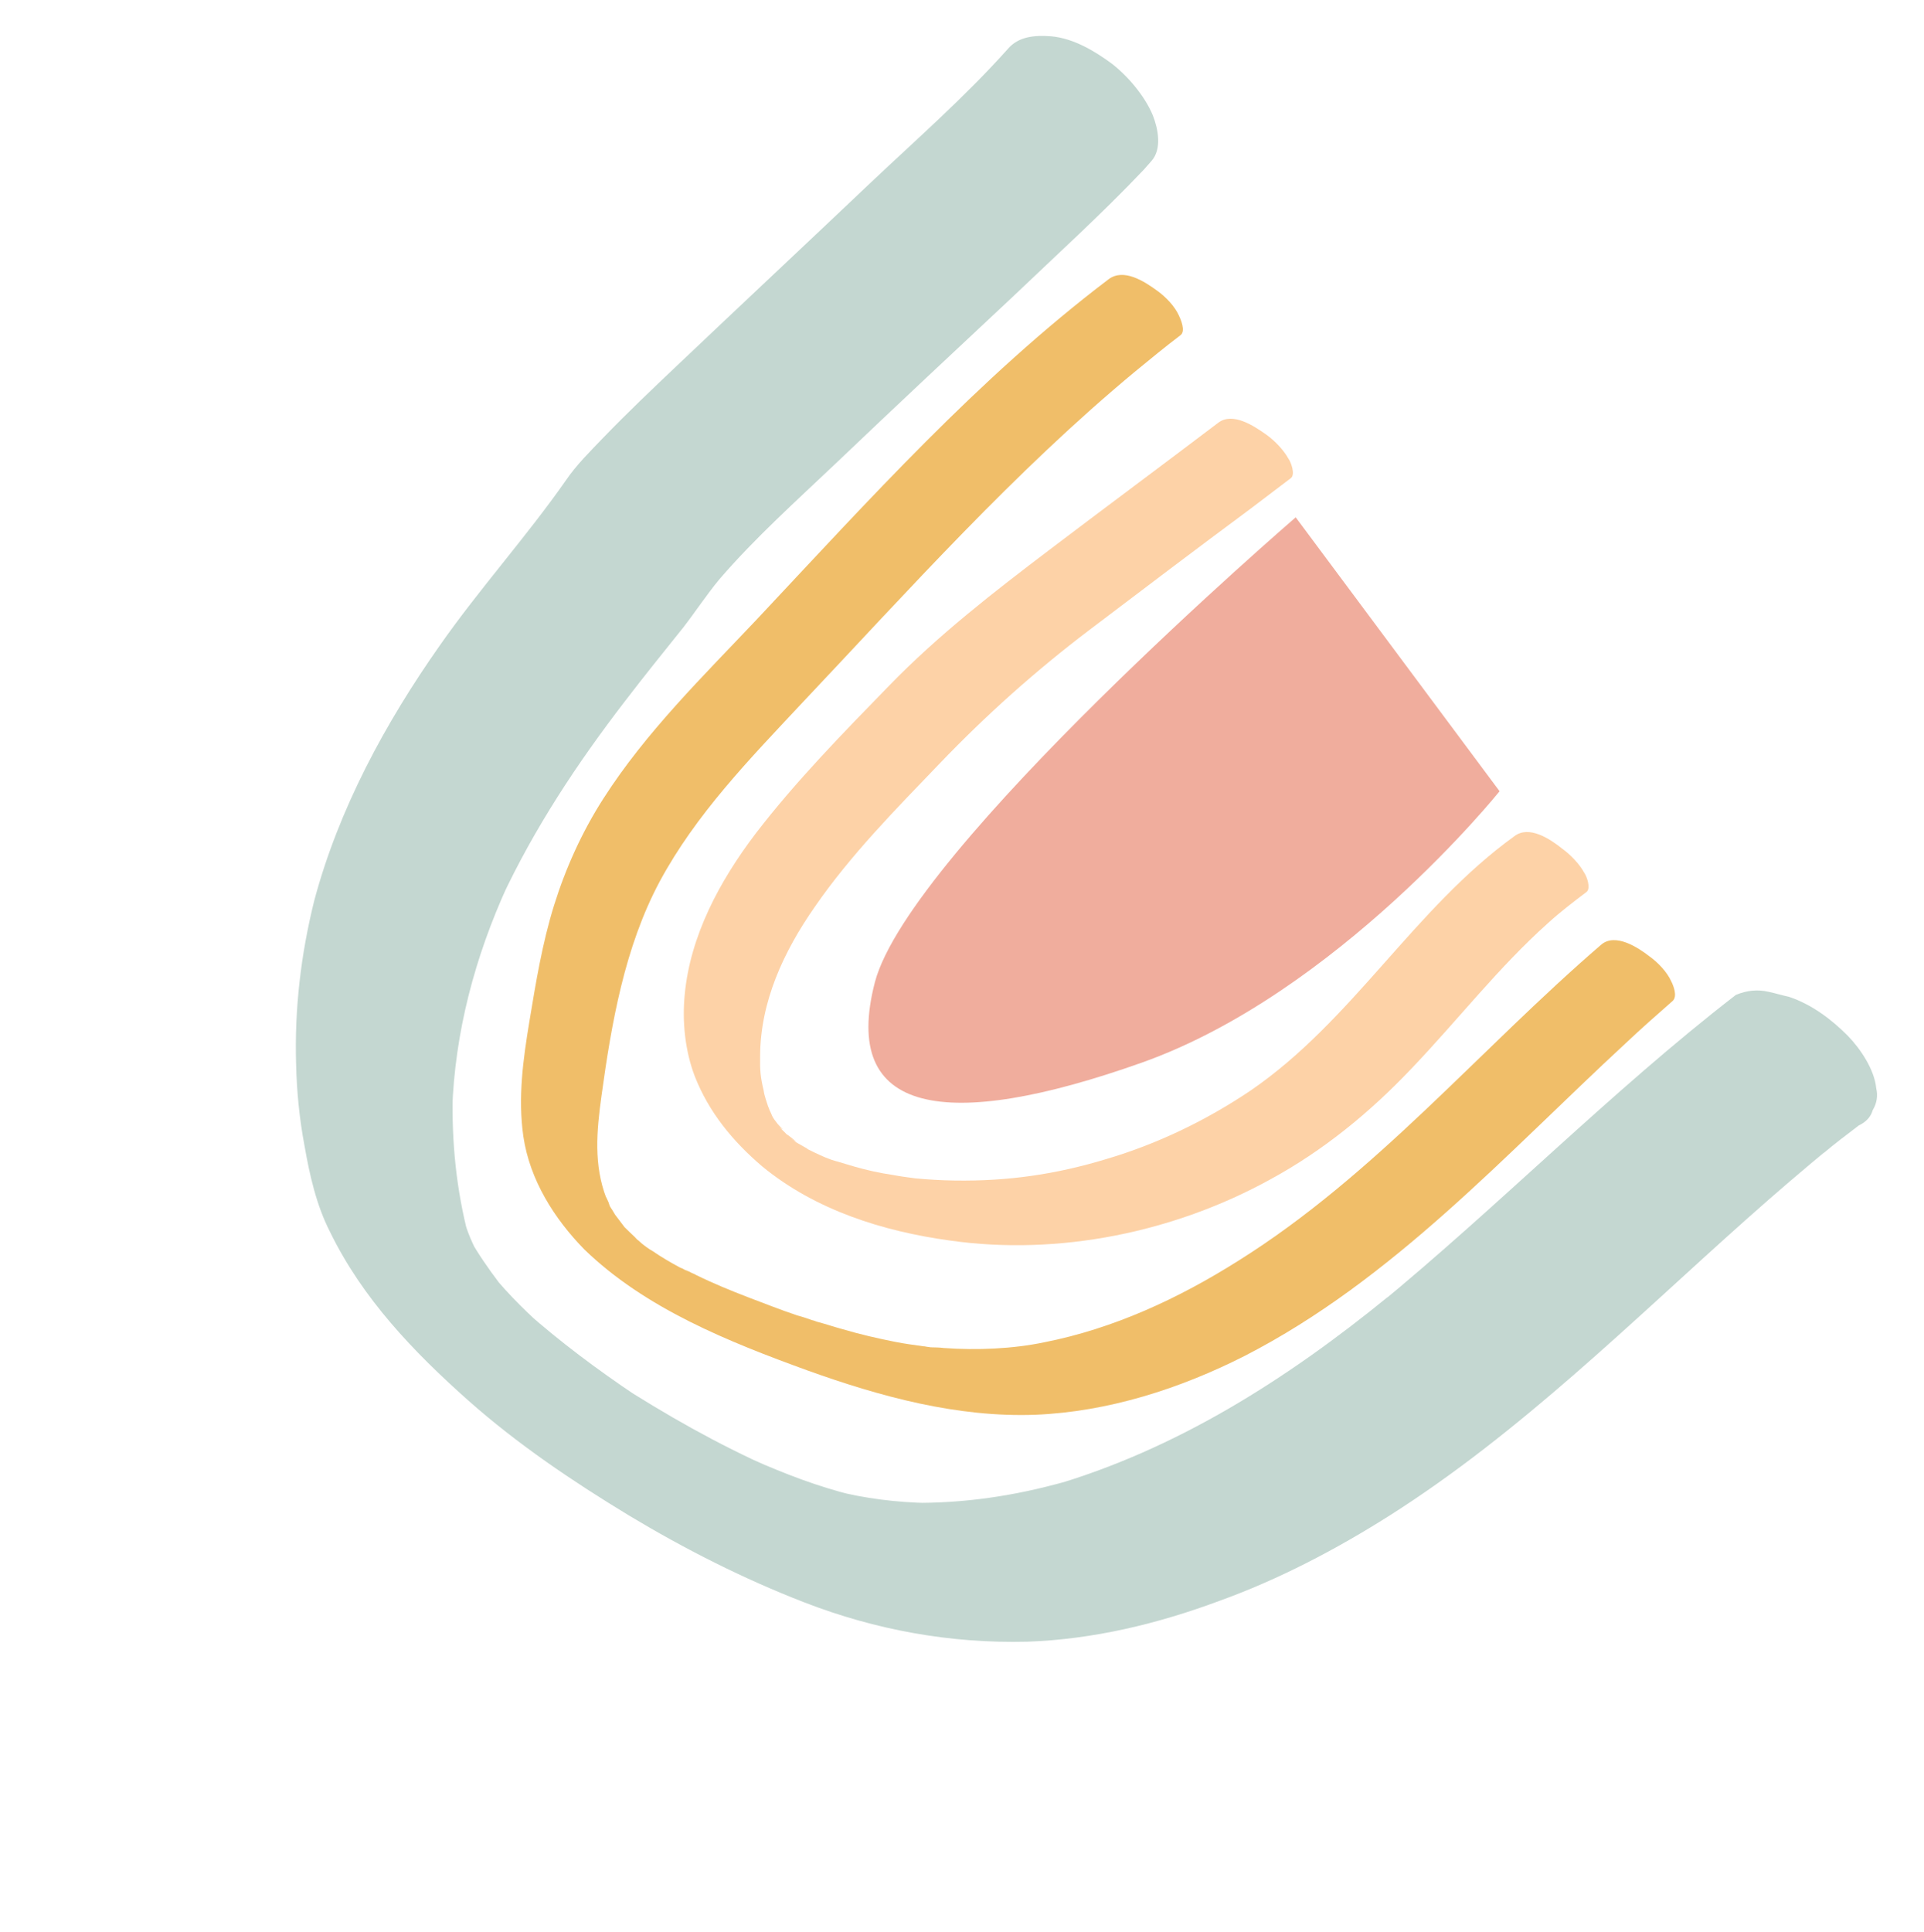 <svg width="254" height="255" viewBox="0 0 254 255" fill="none" xmlns="http://www.w3.org/2000/svg">
<path d="M229.162 131.322C212.601 144.131 197.954 159.133 181.756 172.421C182.235 172.057 182.794 171.634 183.212 171.191C169.926 182.019 155.27 191.372 138.667 196.167C139.267 195.964 140.007 195.78 140.607 195.576C133.986 197.454 127.2 198.452 120.348 198.368C121.129 198.403 121.911 198.439 122.632 198.396C118.424 198.318 114.134 197.799 110.062 196.739C110.965 196.935 111.787 197.191 112.69 197.386C108.056 196.249 103.64 194.569 99.263 192.609C100.206 193.025 101.01 193.421 101.953 193.837C94.745 190.63 87.913 186.759 81.279 182.487C82.204 183.043 83.049 183.66 83.973 184.216C78.867 180.797 73.939 177.117 69.35 173.054C70.115 173.732 70.941 174.488 71.705 175.166C68.907 172.636 66.269 169.986 64.03 167.032C64.635 167.831 65.24 168.629 65.865 169.287C64.473 167.451 63.161 165.555 62.008 163.537C62.473 164.316 62.858 165.156 63.263 165.855C62.413 164.236 61.643 162.558 61.233 160.857C61.417 161.597 61.602 162.337 61.846 163.158C60.252 157.076 59.618 150.769 59.766 144.498C59.749 145.139 59.713 145.92 59.696 146.561C60.043 136.242 62.696 126.312 66.994 116.894C66.697 117.496 66.479 118.038 66.182 118.641C70.541 109.302 76.225 100.718 82.494 92.571C85.021 89.273 87.608 86.054 90.196 82.835C91.848 80.702 93.299 78.471 95.011 76.418C99.69 70.985 105.154 66.088 110.417 61.092C118.151 53.719 125.947 46.425 133.742 39.132C139.503 33.633 145.465 28.232 150.984 22.413C151.322 22.031 151.661 21.649 152 21.266C153.434 19.676 152.879 16.954 152.188 15.215C151.113 12.637 148.896 10.044 146.764 8.392C144.491 6.722 141.718 5.054 138.752 4.789C136.627 4.64 134.464 4.771 133.011 6.502C127.434 12.742 121.092 18.304 115.012 24.046C106.46 32.165 97.927 40.143 89.375 48.261C86.085 51.384 82.796 54.507 79.628 57.789C77.874 59.621 76.14 61.313 74.709 63.404C69.459 70.904 63.304 77.708 58.054 85.208C50.855 95.443 44.724 106.754 41.482 118.891C39.716 126.013 38.872 133.189 39.09 140.44C39.169 144.025 39.528 147.65 40.188 151.172C40.869 155.055 41.751 159.037 43.553 162.573C47.846 171.385 54.533 178.381 61.859 184.894C68.36 190.649 75.558 195.499 83.014 200.027C90.409 204.476 98.163 208.401 106.172 211.504C115.607 215.16 125.513 216.951 135.629 216.697C144.322 216.391 152.826 214.343 160.964 211.315C168.862 208.468 176.414 204.502 183.463 200.037C200.775 189.048 215.363 174.467 230.598 160.904C234.347 157.558 238.237 154.232 242.186 150.986C241.707 151.349 241.149 151.773 240.73 152.216C242.266 150.926 243.783 149.776 245.379 148.565C246.298 148.12 246.956 147.495 247.232 146.532C247.788 145.608 247.923 144.625 247.697 143.665C247.464 141.202 245.627 138.447 243.935 136.713C241.8 134.561 239.145 132.552 236.135 131.566C235.232 131.37 234.41 131.114 233.507 130.919C231.983 130.566 230.601 130.734 229.162 131.322Z" fill="#C4D7D1"/>
<path d="M211.418 124.665C195.362 138.473 181.566 155.093 163.494 166.407C155.587 171.397 147.033 175.369 137.847 177.18C133.725 178.043 128.978 178.249 124.589 177.931C124.027 177.854 123.527 177.857 122.885 177.84C122.605 177.802 122.324 177.763 122.043 177.724C122.684 177.741 121.903 177.705 121.903 177.705C120.64 177.532 119.377 177.358 118.194 177.124C115.827 176.655 113.541 176.127 111.273 175.457C110.17 175.163 109.146 174.808 108.043 174.513C107.842 174.414 107.16 174.177 108.043 174.513C107.762 174.474 107.501 174.295 107.22 174.257C106.538 174.02 105.856 173.783 105.234 173.626C103.046 172.897 100.878 172.027 98.77 171.236C96.462 170.347 94.093 169.378 91.883 168.288C91.622 168.109 91.341 168.07 91.08 167.891C90.879 167.792 90.076 167.396 90.739 167.773C91.402 168.15 90.538 167.674 90.337 167.575C90.076 167.396 89.795 167.357 89.534 167.178C88.469 166.603 87.344 165.948 86.298 165.232C85.374 164.676 86.439 165.251 86.56 165.411C86.439 165.251 86.037 165.053 85.836 164.954C85.313 164.596 84.79 164.239 84.287 163.74C84.086 163.641 83.382 163.044 84.026 163.561C84.73 164.159 84.026 163.561 83.844 163.322C83.401 162.904 82.958 162.485 82.455 161.987C81.649 161.09 82.576 162.147 82.576 162.147C82.576 162.147 82.152 161.588 82.092 161.508C81.729 161.029 81.426 160.63 81.063 160.151C81.649 161.09 80.84 159.692 80.659 159.452C80.477 159.213 80.436 158.993 80.334 158.693C80.334 158.693 79.787 157.474 80.051 158.153C78.365 153.775 78.763 149.326 79.4 144.694C80.732 135.011 82.463 125.026 87.085 116.367C91.887 107.447 98.961 100.197 105.834 92.849C120.06 77.789 133.922 62.25 149.9 49.004C151.835 47.411 153.85 45.757 155.846 44.244C156.564 43.7 155.854 42.101 155.632 41.641C155.084 40.422 153.896 39.186 152.79 38.391C151.101 37.158 148.347 35.349 146.351 36.862C129.19 49.874 114.67 66.038 99.927 81.742C92.814 89.272 85.299 96.603 79.656 105.408C76.834 109.81 74.675 114.589 73.138 119.526C71.601 124.462 70.747 129.635 69.892 134.808C69.057 139.841 68.362 144.893 69.09 149.998C69.941 155.763 73.173 160.854 77.121 164.9C85.195 172.73 96.177 177.1 106.594 180.891C116.268 184.366 126.4 187.117 136.675 186.742C146.309 186.351 155.809 183.296 164.341 178.963C183.882 168.924 198.74 152.378 214.631 137.69C216.684 135.756 218.718 133.962 220.832 132.108C221.49 131.483 220.901 130.044 220.618 129.504C220.071 128.285 218.883 127.049 217.777 126.254C216.228 125.04 213.273 123.133 211.418 124.665Z" fill="#F0BE69"/>
<path d="M199.944 110.361C186.691 119.907 178.575 134.734 165.08 143.961C159.251 147.878 152.816 150.997 146.035 152.996C139.394 155.015 133.048 155.93 126.056 155.826C124.273 155.796 122.57 155.705 120.806 155.534C120.385 155.476 120.104 155.437 119.683 155.379C119.402 155.341 118.56 155.225 119.262 155.321C118.42 155.206 117.517 155.01 116.675 154.894C114.931 154.583 113.206 154.131 111.56 153.619C111.079 153.482 110.737 153.363 110.256 153.225C111.079 153.482 110.116 153.206 109.774 153.088C108.751 152.733 107.747 152.237 106.742 151.742C106.541 151.642 106.341 151.543 106.14 151.444C106.14 151.444 107.004 151.92 106.481 151.563C106.019 151.285 105.617 151.086 105.155 150.808C104.954 150.709 104.833 150.55 104.632 150.451C104.109 150.093 105.094 150.729 105.094 150.729C104.913 150.489 104.008 149.793 103.807 149.694C103.807 149.694 104.693 150.53 104.189 150.032C104.068 149.873 103.867 149.773 103.746 149.614C103.625 149.454 102.478 148.439 103.122 148.956C103.705 149.394 102.819 148.557 102.698 148.397C102.577 148.238 102.456 148.078 102.335 147.918C102.759 148.477 102.456 148.078 102.214 147.759C101.972 147.44 101.87 147.14 101.708 146.76C101.587 146.6 101.24 145.48 101.485 146.3C101.24 145.48 100.916 144.721 100.812 143.92C100.402 142.219 100.317 141.278 100.348 139.495C100.35 132.203 103.481 125.555 107.577 119.684C112.309 112.828 118.288 106.786 124.046 100.786C130.223 94.342 136.744 88.518 143.848 83.132C150.952 77.745 157.976 72.419 165.14 67.113C166.896 65.781 168.652 64.45 170.408 63.118C171.047 62.634 170.417 60.975 170.115 60.576C169.487 59.417 168.299 58.181 167.193 57.386C165.564 56.233 162.75 54.344 160.834 55.797C153.411 61.425 146.007 66.913 138.584 72.542C131.161 78.171 123.878 83.818 117.382 90.504C111.304 96.746 105.066 103.11 99.754 110.029C95.038 116.244 91.109 123.497 90.389 131.334C90.046 134.862 90.447 138.706 91.707 142.025C93.554 146.783 96.74 150.653 100.644 153.977C107.645 159.73 116.555 162.528 125.396 163.743C139.771 165.791 155 162.665 167.685 155.687C174.717 151.863 180.841 146.843 186.36 141.024C192.458 134.641 197.85 127.661 204.371 121.837C206.006 120.346 207.682 119.075 209.438 117.743C210.077 117.259 209.447 115.6 209.144 115.201C208.517 114.042 207.329 112.806 206.223 112.011C204.613 110.717 201.859 108.909 199.944 110.361Z" fill="#FDD2A7"/>
<path d="M197.97 104.442C197.97 104.442 176.572 131.099 150.717 140.271C124.861 149.443 110.946 147.172 115.502 129.639C120.119 112.186 171.056 68.284 171.056 68.284L197.97 104.442Z" fill="#F0AD9D"/>
</svg>

